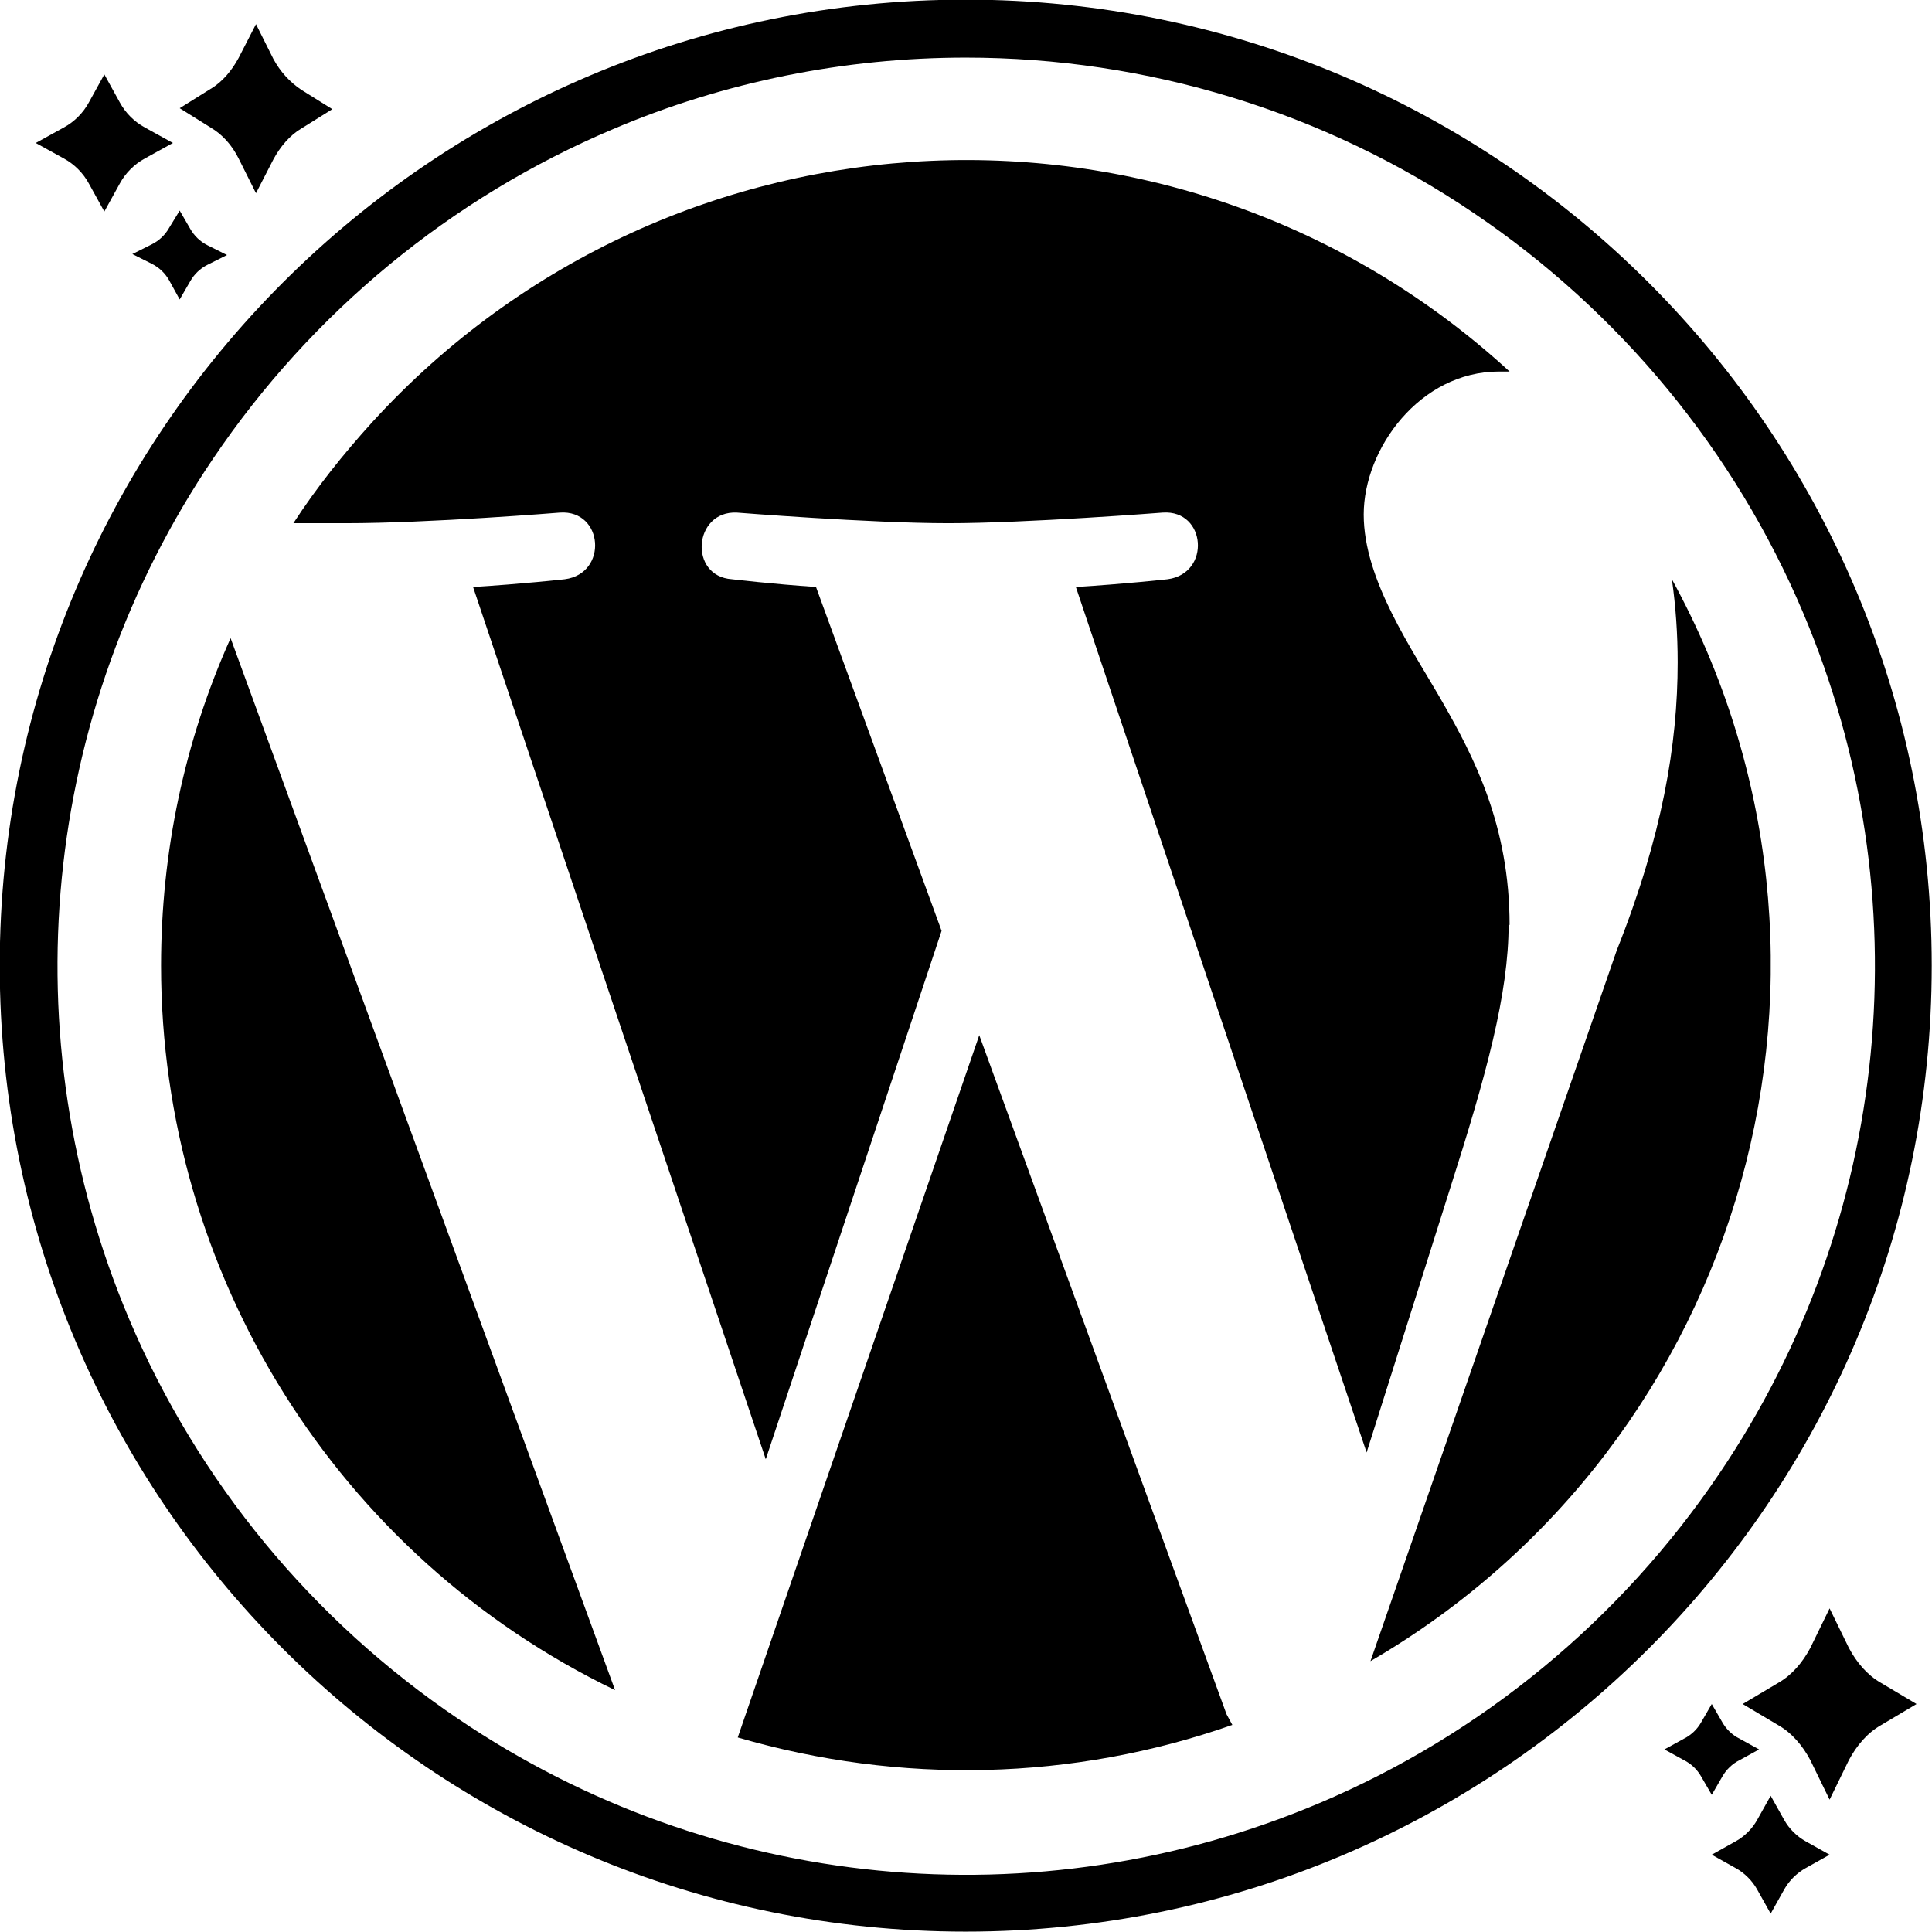 <svg version="1.1" xmlns="http://www.w3.org/2000/svg" viewBox="0 0 200 200" xml:space="preserve"><g  transform="translate(251.272 -72.438)"><path   d="M-151.3 78.4c18.8 0 37.1 5.6 52.6 16.1 15.1 10.2 27 24.6 34.1 41.4 12.4 29.3 9.1 62.8-8.7 89.1-10.2 15.1-24.6 27-41.4 34.1-29.3 12.4-62.8 9.1-89.1-8.7-15.1-10.2-27-24.6-34.1-41.4-12.4-29.3-9.1-62.8 8.7-89.1 10.2-15.1 24.6-27 41.4-34.1 11.5-4.9 24-7.4 36.5-7.4m0-6c-55.2 0-100 44.8-100 100s44.8 100 100 100 100-44.8 100-100-44.8-100-100-100"/><path   d="M-234.6 172.4c0 31.9 18.2 61.1 47 75l-39.8-108.9c-4.8 10.7-7.2 22.2-7.2 33.9m139.6-4.2c0-10.3-3.7-17.4-6.9-23-3.2-5.6-8.2-12.7-8.2-19.5s5.8-14.8 14-14.8h1.1c-33.9-31.1-86.6-28.8-117.7 5.2-3 3.3-5.8 6.8-8.2 10.5h5.4c8.7 0 22.2-1.1 22.2-1.1 4.5-.3 5 6.3.5 6.9 0 0-4.5.5-9.5.8l30.3 90.3 18.2-54.7-13-35.6c-4.5-.3-8.7-.8-8.7-.8-4.5-.3-4-7.1.5-6.9 0 0 13.8 1.1 21.9 1.1 8.1 0 22.2-1.1 22.2-1.1 4.5-.3 5 6.3.5 6.9 0 0-4.5.5-9.5.8l30.1 89.6 8.6-27.2c3.8-11.9 6.1-20.3 6.1-27.5m-54.8 11.5l-25 72.7c16.8 4.9 34.7 4.5 51.2-1.3l-.6-1.1-25.6-70.3zm71.7-47.2c.4 2.8.6 5.7.6 8.6 0 8.5-1.6 18-6.3 29.8l-25.5 73.6c39-22.7 52.9-72.4 31.2-112"/></g><path d="M10.8 7.7l1.6 2.9c.6 1.1 1.5 2 2.6 2.6l2.9 1.6-2.9 1.6c-1.1.6-2 1.5-2.6 2.6l-1.6 2.9L9.2 19c-.6-1.1-1.5-2-2.6-2.6l-2.9-1.6 2.9-1.6c1.1-.6 2-1.5 2.6-2.6l1.6-2.9z"/><path d="M26.5 2.5l1.8 3.6c.7 1.3 1.7 2.4 2.9 3.2l3.2 2-3.2 2c-1.2.7-2.2 1.9-2.9 3.2L26.5 20l-1.8-3.6c-.7-1.4-1.7-2.5-2.9-3.2l-3.2-2 3.2-2C23 8.5 24 7.3 24.7 6l1.8-3.5z"/><path  d="M18.6 21.8l1.1 1.9c.4.7 1 1.3 1.8 1.7l2 1-2 1c-.8.4-1.4 1-1.8 1.7L18.6 31l-1.1-2c-.4-.7-1-1.3-1.8-1.7l-2-1 2-1c.8-.4 1.4-1 1.8-1.7l1.1-1.8zM183.3 185.9l1.4 2.5c.5.9 1.3 1.7 2.2 2.2l2.5 1.4-2.5 1.4c-.9.5-1.7 1.3-2.2 2.2l-1.4 2.5-1.4-2.5c-.5-.9-1.3-1.7-2.2-2.2l-2.5-1.4 2.5-1.4c.9-.5 1.7-1.3 2.2-2.2l1.4-2.5z"/><path d="M189.4 166.5l2 4.1c.8 1.5 1.9 2.8 3.3 3.6l3.7 2.2-3.7 2.2c-1.4.8-2.5 2.1-3.3 3.6l-2 4.1-2-4.1c-.8-1.5-1.9-2.8-3.3-3.6l-3.7-2.2 3.7-2.2c1.4-.8 2.5-2.1 3.3-3.6l2-4.1z"/><path  d="M177.2 176.4l1.1 1.9c.4.7 1 1.3 1.8 1.7l2 1.1-2 1.1c-.8.4-1.4 1-1.8 1.7l-1.1 1.9-1.1-1.9c-.4-.7-1-1.3-1.8-1.7l-2-1.1 2-1.1c.8-.4 1.4-1 1.8-1.7l1.1-1.9z"/></svg>